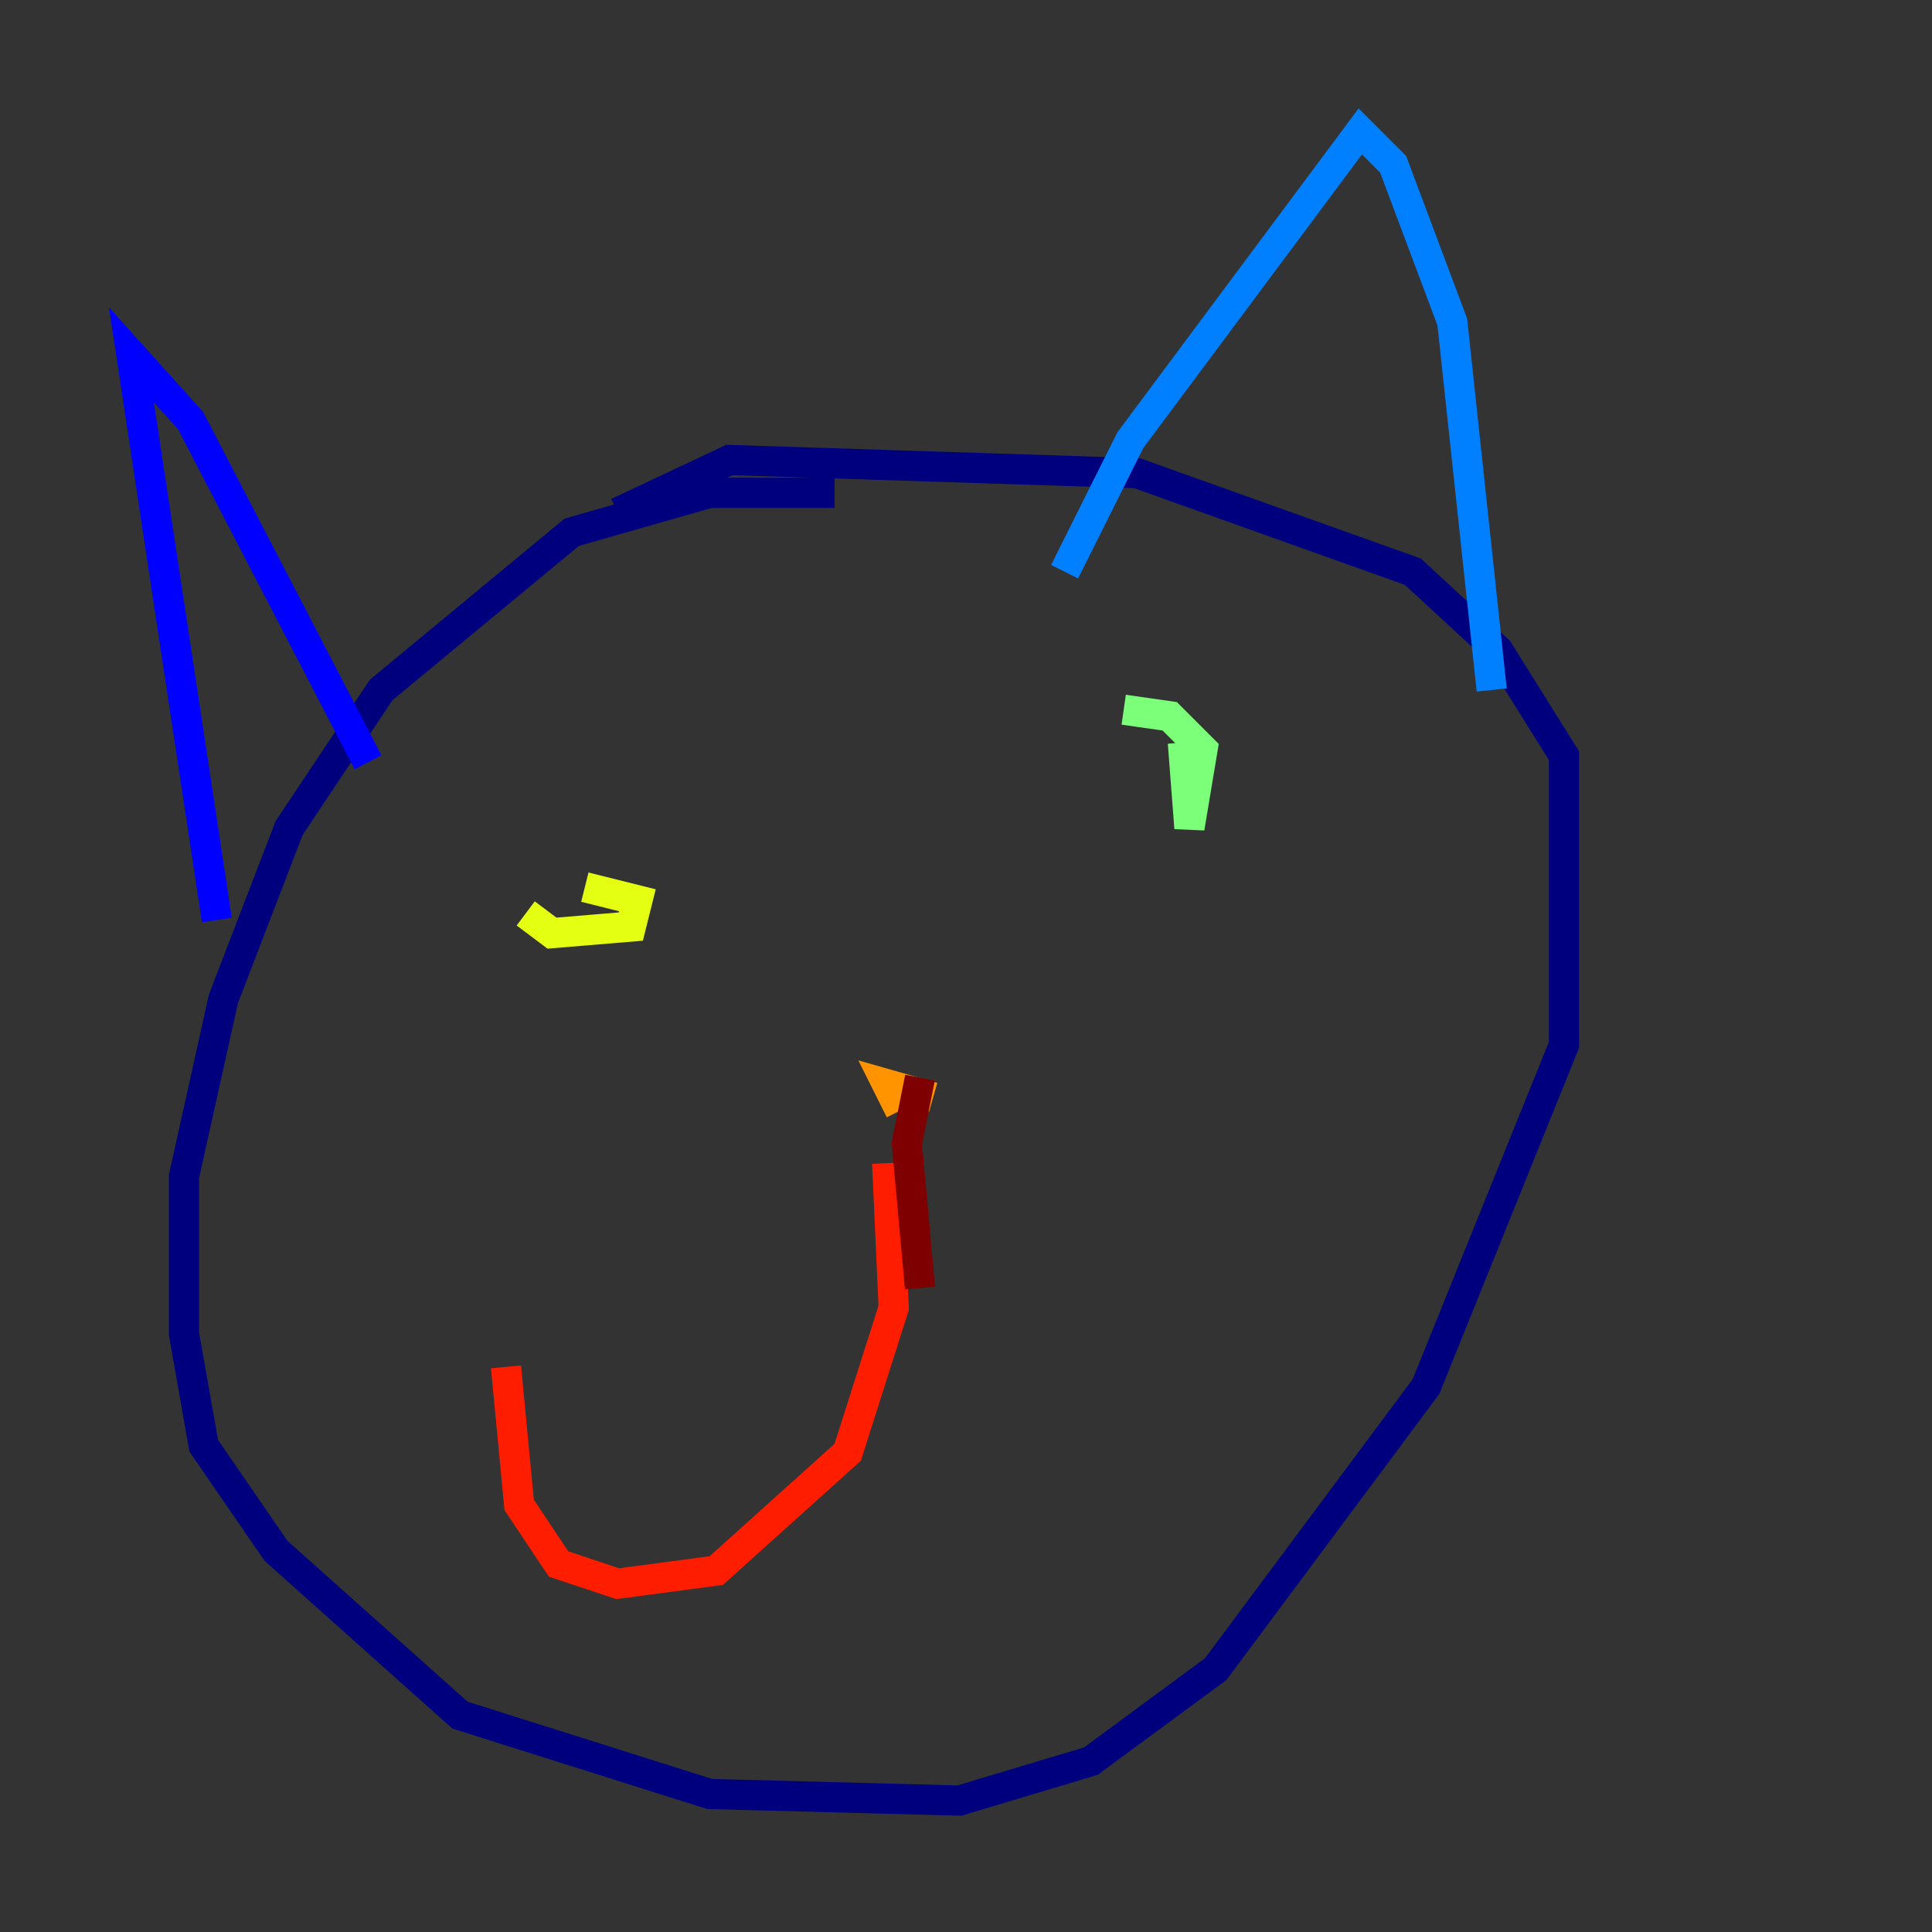 <?xml version="1.0" encoding="utf-8" ?>
<svg baseProfile="tiny" height="128" version="1.2" viewBox="0,0,128,128" width="128" xmlns="http://www.w3.org/2000/svg" xmlns:ev="http://www.w3.org/2001/xml-events" xmlns:xlink="http://www.w3.org/1999/xlink"><rect x="0" y="0" width="128" height="128" fill="#333333" stroke="none"/><defs /><polyline fill="none" points="55.292,32.653 47.02,32.653 37.878,35.265 25.252,45.714 19.157,54.857 14.803,66.177 12.191,77.932 12.191,88.381 13.497,95.782 18.286,102.748 30.476,113.633 47.02,118.857 63.565,119.293 72.272,116.68 80.544,110.585 94.476,91.864 103.619,69.225 103.619,50.068 99.265,43.102 93.605,37.878 75.32,31.347 48.327,30.476 40.925,33.959" stroke="#00007f" stroke-width="2" /><polyline fill="none" points="14.367,60.952 8.707,23.51 12.626,27.864 24.381,50.503" stroke="#0000ff" stroke-width="2" /><polyline fill="none" points="70.531,37.878 74.884,29.17 90.122,8.707 92.299,10.884 96.218,21.333 98.83,45.714" stroke="#0080ff" stroke-width="2" /><polyline fill="none" points="33.524,59.646 33.524,59.646" stroke="#15ffe1" stroke-width="2" /><polyline fill="none" points="78.367,49.197 78.803,54.857 79.674,49.633 77.497,47.456 74.449,47.02" stroke="#7cff79" stroke-width="2" /><polyline fill="none" points="34.83,60.517 36.571,61.823 41.796,61.388 42.231,59.646 38.748,58.776" stroke="#e4ff12" stroke-width="2" /><polyline fill="none" points="61.823,72.707 58.776,71.837 59.646,73.578" stroke="#ff9400" stroke-width="2" /><polyline fill="none" points="58.776,77.061 59.211,86.639 56.163,96.218 47.456,104.054 40.925,104.925 37.007,103.619 34.395,99.701 33.524,90.558" stroke="#ff1d00" stroke-width="2" /><polyline fill="none" points="60.952,71.401 60.082,75.755 60.952,85.333" stroke="#7f0000" stroke-width="2" /></svg>